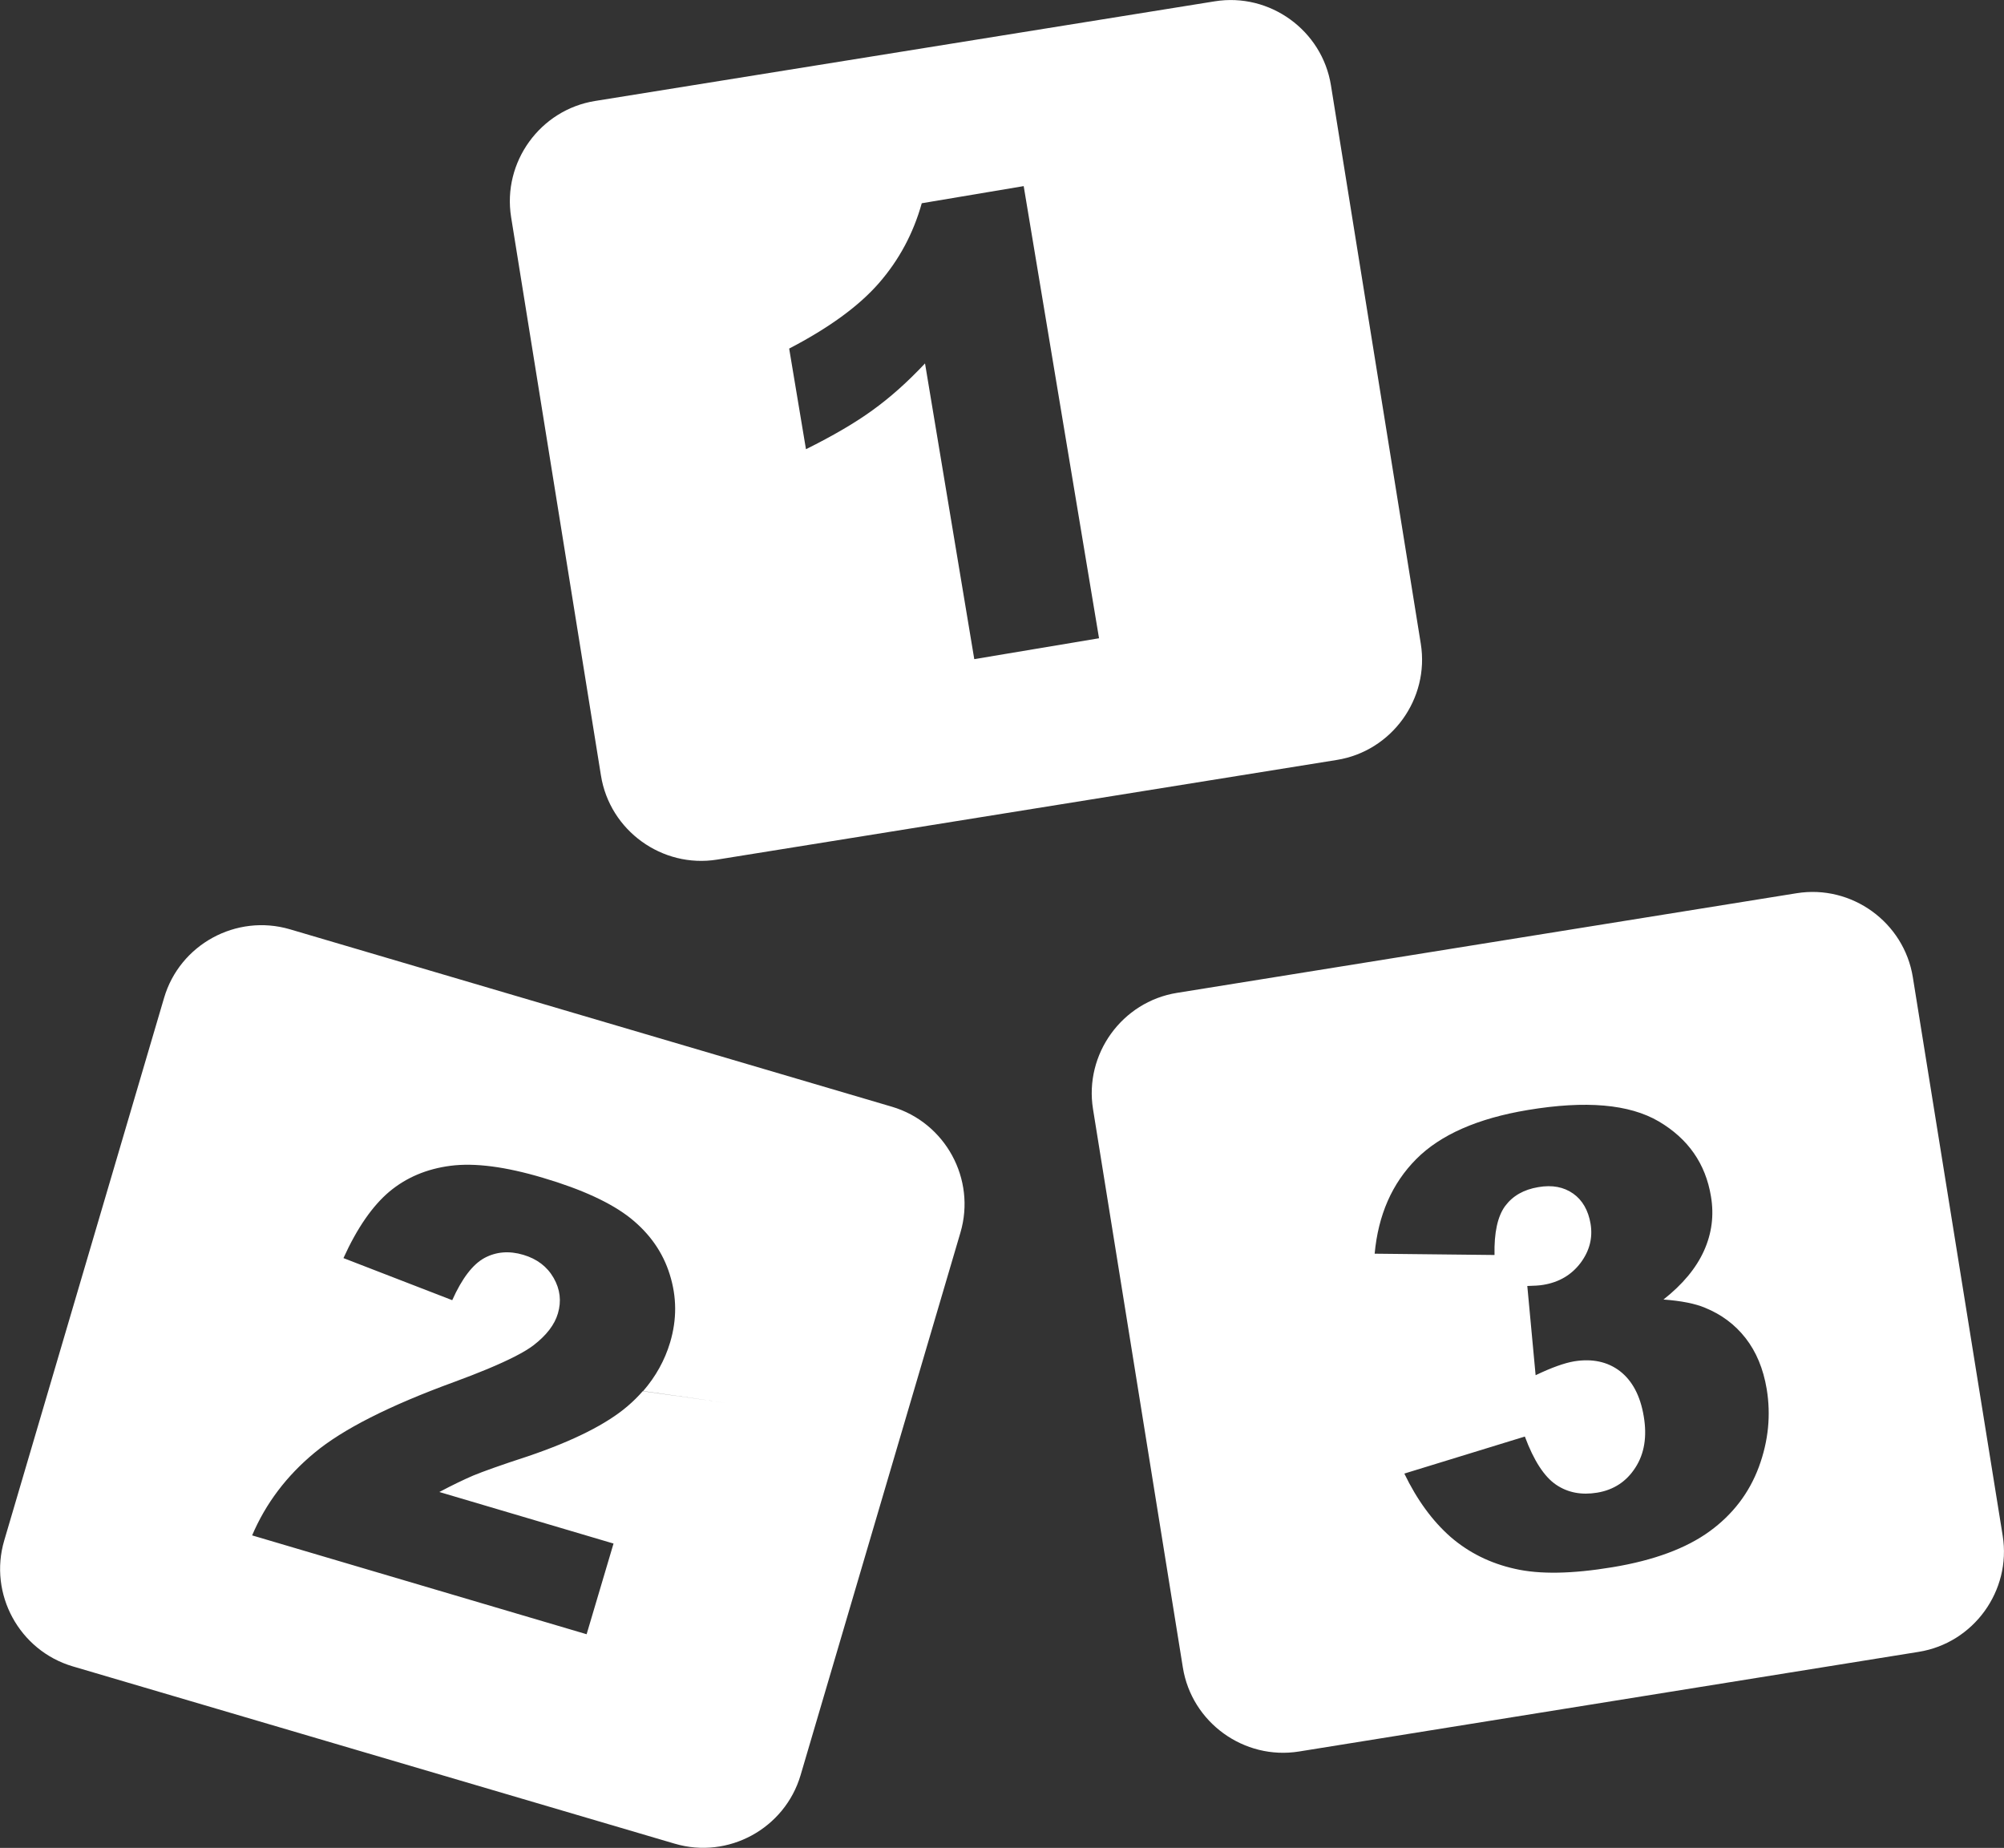 <?xml version="1.0" encoding="utf-8"?><svg version="1.1" id="Layer_1" xmlns="http://www.w3.org/2000/svg" xmlns:xlink="http://www.w3.org/1999/xlink" x="0px" y="0px" viewBox="0 0 122.88 113.29" style="enable-background:new 0 0 122.88 113.29" xml:space="preserve"><rect x="0" y="0" width="122.88" height="113.29" fill="#333333" stroke="none"/><style type="text/css">.st0{fill-rule:evenodd;clip-rule:evenodd;}</style><g><path fill="white" class="st0" d="M72.17,60.87l38-6.11c3.37-0.54,6.58,1.78,7.12,5.15l5.51,34.24c0.54,3.37-1.78,6.58-5.15,7.12l-38,6.11 c-3.37,0.54-6.58-1.78-7.12-5.15l-5.51-34.24C66.48,64.62,68.8,61.41,72.17,60.87L72.17,60.87z M91.64,76.94l-7.35-0.08 c0.22-2.37,1.06-4.3,2.55-5.8c1.48-1.49,3.77-2.5,6.85-3.01c3.55-0.59,6.21-0.36,8.02,0.7c1.8,1.06,2.87,2.59,3.2,4.59 c0.2,1.17,0.05,2.29-0.43,3.35s-1.3,2.05-2.48,2.98c1.09,0.08,1.95,0.25,2.56,0.51c1,0.41,1.82,1.02,2.47,1.85 c0.65,0.83,1.09,1.87,1.3,3.13c0.26,1.58,0.11,3.17-0.48,4.77c-0.59,1.59-1.59,2.91-3.02,3.95c-1.43,1.04-3.41,1.78-5.95,2.2 c-2.47,0.41-4.47,0.45-5.99,0.1c-1.53-0.34-2.84-1-3.95-1.96c-1.1-0.97-2.05-2.26-2.83-3.88l7.39-2.27 c0.55,1.48,1.19,2.46,1.91,2.95c0.72,0.49,1.56,0.65,2.53,0.49c1.01-0.17,1.79-0.68,2.34-1.54c0.55-0.85,0.72-1.9,0.51-3.14 c-0.21-1.26-0.7-2.18-1.46-2.77c-0.76-0.58-1.7-0.78-2.81-0.6c-0.59,0.1-1.38,0.38-2.36,0.85l-0.51-5.47 c0.42-0.01,0.75-0.03,0.98-0.07c0.98-0.16,1.74-0.62,2.29-1.35c0.55-0.74,0.75-1.53,0.61-2.39c-0.14-0.83-0.5-1.45-1.06-1.85 c-0.58-0.41-1.29-0.55-2.15-0.4c-0.89,0.15-1.56,0.53-2.03,1.16C91.83,74.57,91.61,75.57,91.64,76.94L91.64,76.94z M62.77,11.41 l4.62,27.72l-7.65,1.28l-3.02-18.13c-1.08,1.15-2.15,2.1-3.22,2.87c-1.06,0.77-2.43,1.57-4.08,2.39l-1.03-6.17 c2.44-1.27,4.27-2.6,5.5-4.01c1.23-1.41,2.11-3.04,2.63-4.9L62.77,11.41L62.77,11.41z M17.77,56.97l36.92,10.88 c3.28,0.97,5.17,4.44,4.2,7.72l-9.8,33.26c-0.97,3.28-4.44,5.17-7.72,4.2L4.46,102.16c-3.28-0.97-5.17-4.44-4.2-7.72l9.8-33.26 C11.02,57.9,14.49,56.01,17.77,56.97L17.77,56.97z M44.48,86l-5.06-0.72c-0.28,0.32-0.59,0.63-0.93,0.92 c-1.28,1.1-3.32,2.13-6.12,3.08c-1.66,0.54-2.77,0.94-3.35,1.18c-0.58,0.25-1.27,0.58-2.08,1.01l10.68,3.16l-1.65,5.56l-20.51-6.06 c0.83-1.95,2.11-3.65,3.83-5.07c1.72-1.43,4.57-2.88,8.57-4.34c0.76-0.28,1.43-0.54,2.03-0.79l0,0c1.34-0.56,2.28-1.04,2.83-1.46 c0.79-0.61,1.29-1.26,1.49-1.95c0.22-0.75,0.14-1.47-0.26-2.17c-0.4-0.7-1.02-1.17-1.86-1.42c-0.87-0.26-1.67-0.19-2.38,0.19 c-0.72,0.39-1.38,1.25-1.98,2.59l-6.67-2.58c0.84-1.85,1.78-3.2,2.81-4.07c1.04-0.87,2.29-1.4,3.76-1.59 c1.48-0.19,3.36,0.05,5.67,0.74c2.4,0.71,4.19,1.54,5.37,2.48c1.17,0.94,1.98,2.09,2.4,3.45c0.43,1.37,0.44,2.75,0.02,4.16 c-0.33,1.1-0.88,2.09-1.66,2.99L44.48,86L44.48,86z M36.49,6.19l38-6.11c3.37-0.54,6.58,1.78,7.12,5.15l5.51,34.24 c0.54,3.37-1.78,6.58-5.15,7.12l-38,6.11c-3.37,0.54-6.58-1.78-7.12-5.15l-5.51-34.24C30.8,9.94,33.12,6.73,36.49,6.19L36.49,6.19z"/></g></svg>